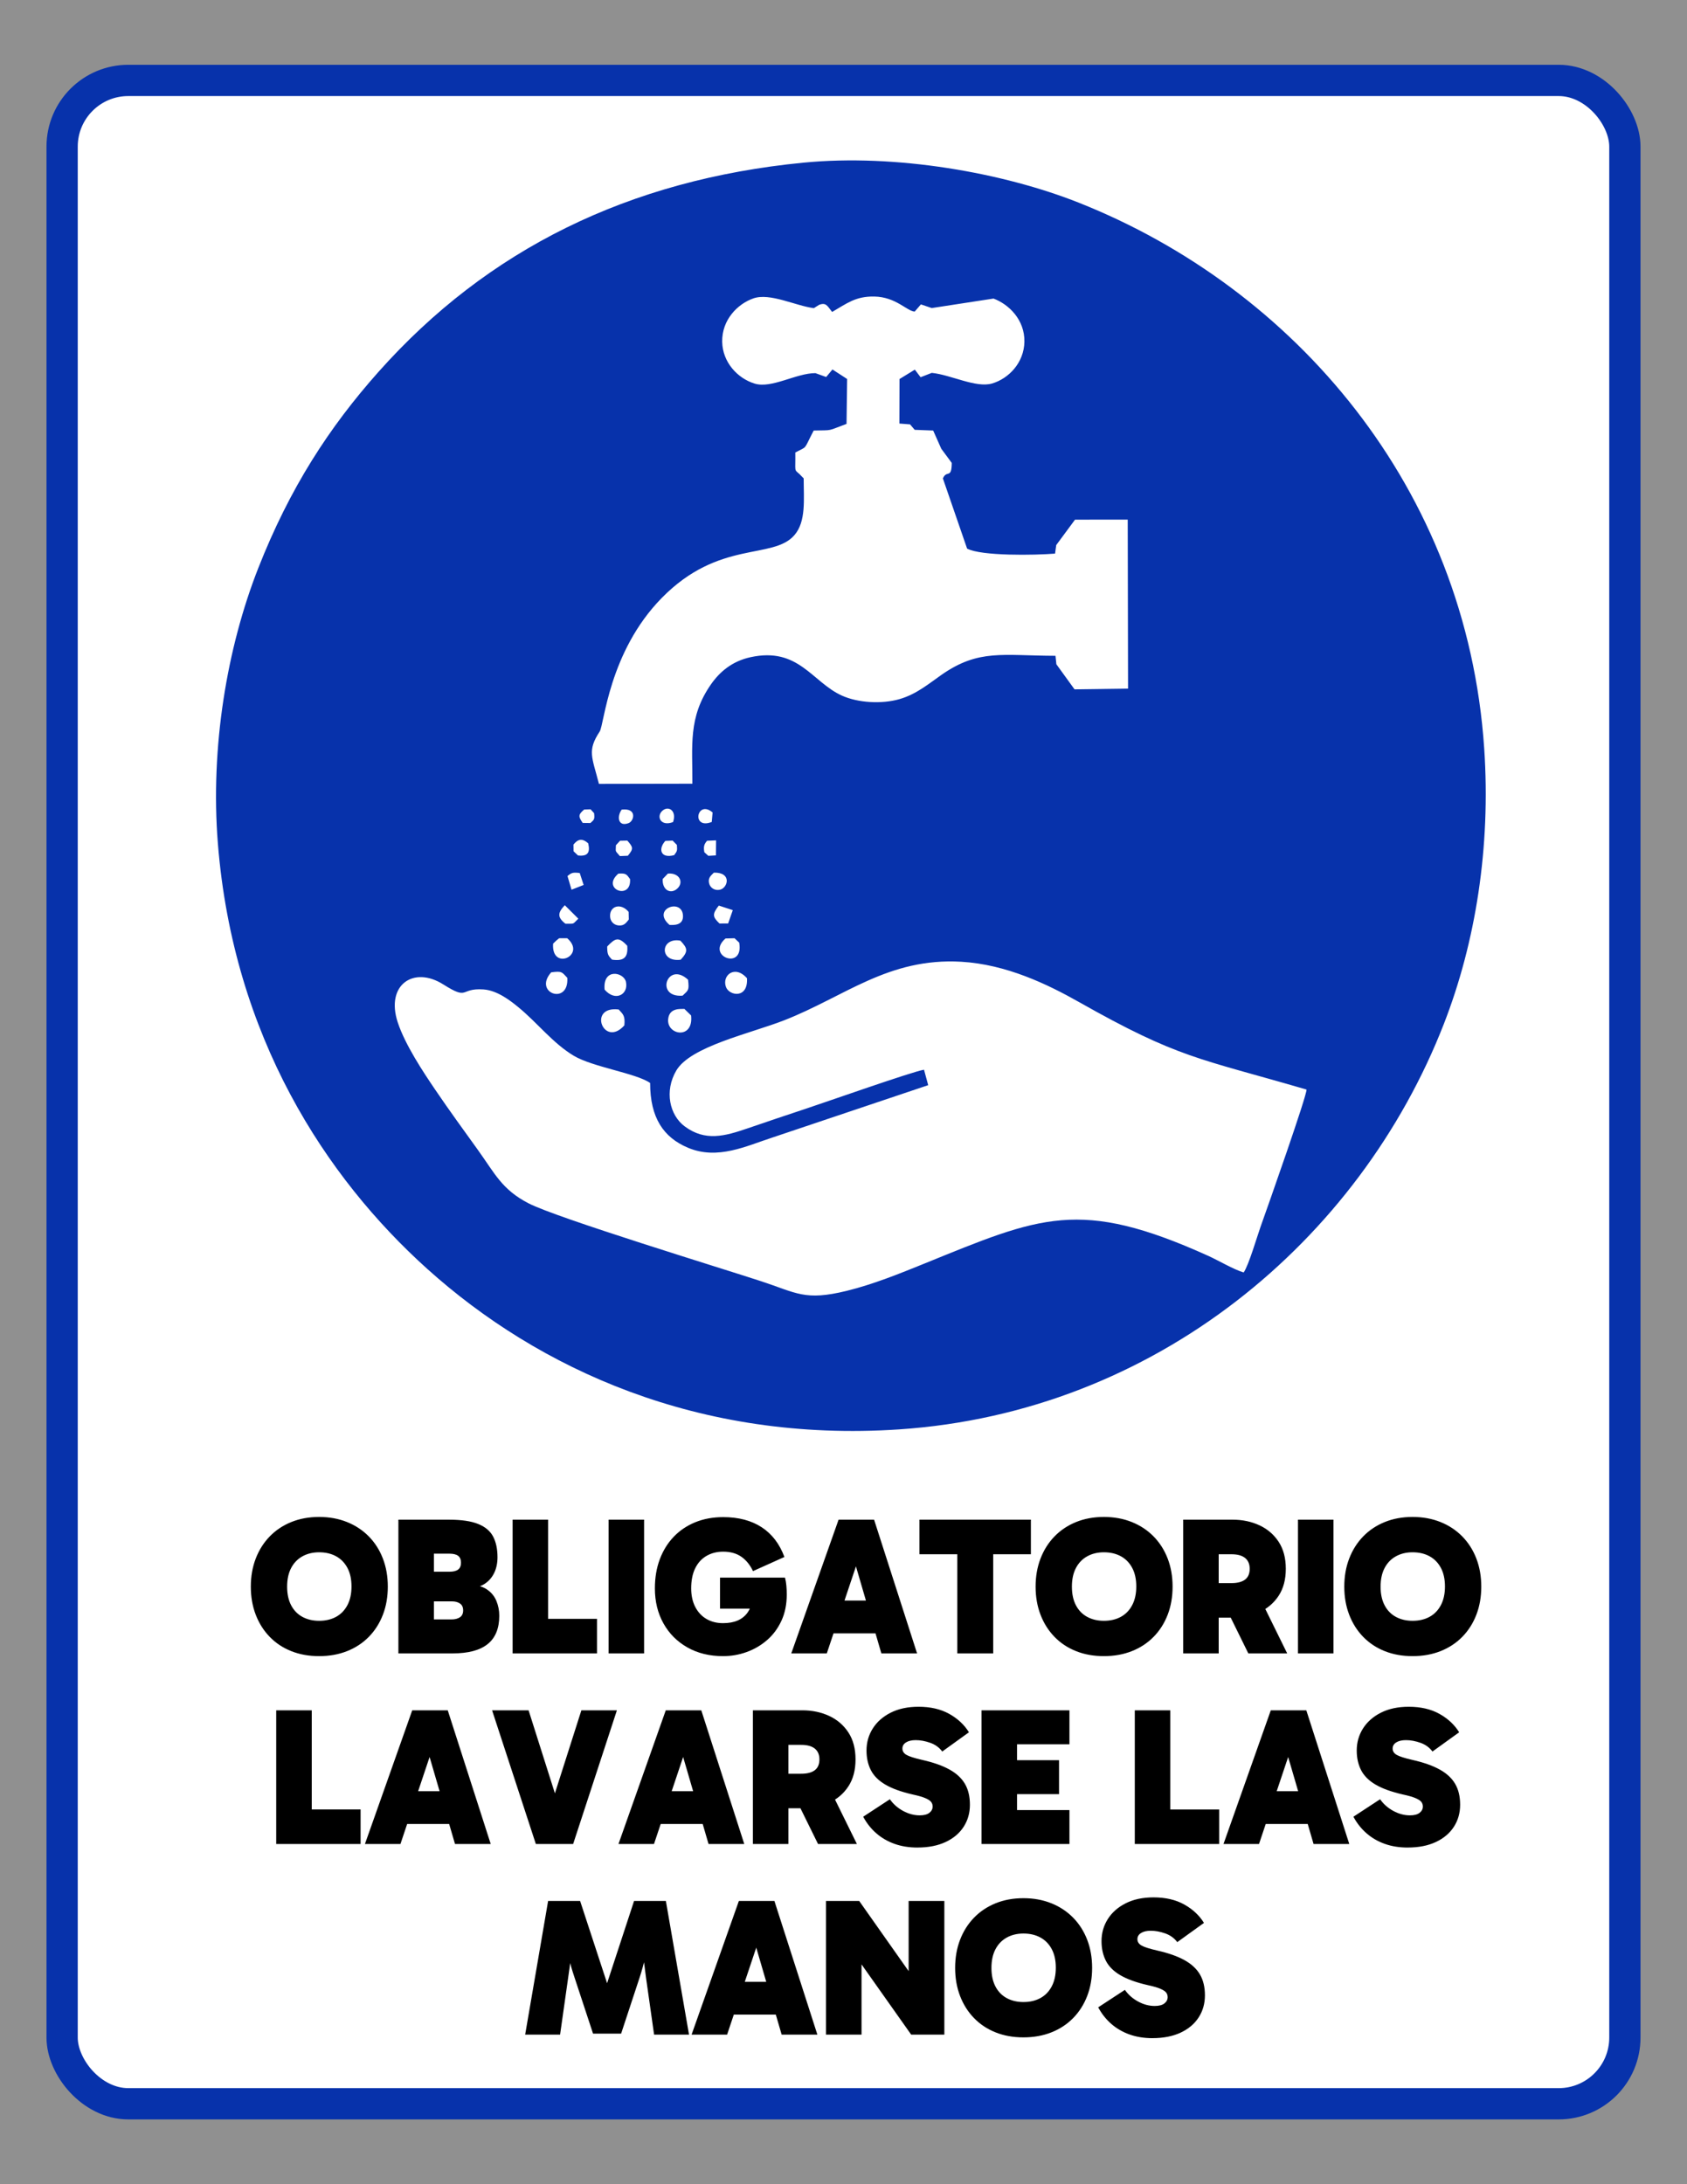 <?xml version="1.0" encoding="UTF-8"?>
<!DOCTYPE svg PUBLIC "-//W3C//DTD SVG 1.1//EN" "http://www.w3.org/Graphics/SVG/1.1/DTD/svg11.dtd">
<!-- Creator: CorelDRAW -->
<svg xmlns="http://www.w3.org/2000/svg" xml:space="preserve" width="215.9mm" height="279.4mm" style="shape-rendering:geometricPrecision; text-rendering:geometricPrecision; image-rendering:optimizeQuality; fill-rule:evenodd; clip-rule:evenodd"
viewBox="0 0 215.9 279.4"
 xmlns:xlink="http://www.w3.org/1999/xlink">
 <rect x="0" y="0" width="215.9" height="279.4" fill="#808080" stroke="none"/>
 <defs>
  <style type="text/css">
   <![CDATA[
    .str0 {stroke:#0732AB;stroke-width:4}
    .fil3 {fill:#0732AB}
    .fil1 {fill:white}
    .fil2 {fill:black;fill-rule:nonzero}
    .fil0 {fill:#E6E6E6;fill-opacity:0.161}
   ]]>
  </style>
 </defs>
 <g id="Capa_x0020_1">
  <g id="_378351952">
   <polygon id="_378355480" class="fil0" points="215.9,0 -0,0 -0,279.4 215.9,279.4 "/>
   <rect id="_378355240" class="fil1 str0" x="7.95" y="10.288" width="200" height="258.824" rx="8.468" ry="8.468"/>
   <path id="_378354856" class="fil2" d="M32.1 202.962c0,-1.306 0.209,-2.503 0.628,-3.591 0.419,-1.088 1.013,-2.03 1.783,-2.825 0.77,-0.795 1.691,-1.411 2.763,-1.846 1.072,-0.435 2.26,-0.653 3.566,-0.653 1.306,0 2.499,0.218 3.579,0.653 1.08,0.435 2.009,1.051 2.788,1.846 0.779,0.795 1.377,1.737 1.796,2.825 0.419,1.088 0.628,2.285 0.628,3.591 0,1.306 -0.209,2.503 -0.628,3.591 -0.419,1.088 -1.017,2.03 -1.796,2.825 -0.778,0.795 -1.708,1.406 -2.788,1.833 -1.08,0.427 -2.273,0.64 -3.579,0.64 -1.306,0 -2.495,-0.213 -3.566,-0.64 -1.072,-0.427 -1.992,-1.038 -2.763,-1.833 -0.77,-0.795 -1.365,-1.737 -1.783,-2.825 -0.419,-1.088 -0.628,-2.285 -0.628,-3.591zm4.646 0c0,0.938 0.172,1.733 0.515,2.386 0.343,0.653 0.825,1.147 1.444,1.482 0.62,0.335 1.331,0.502 2.135,0.502 0.82,0 1.54,-0.167 2.16,-0.502 0.62,-0.335 1.105,-0.833 1.457,-1.494 0.352,-0.661 0.527,-1.461 0.527,-2.398 0,-0.938 -0.176,-1.733 -0.527,-2.386 -0.352,-0.653 -0.837,-1.147 -1.457,-1.482 -0.62,-0.335 -1.339,-0.502 -2.16,-0.502 -0.804,0 -1.515,0.172 -2.135,0.515 -0.62,0.343 -1.101,0.841 -1.444,1.494 -0.343,0.653 -0.515,1.448 -0.515,2.386zm14.24 8.539l0 -17.103 6.48 0c1.591,0 2.838,0.184 3.742,0.552 0.904,0.368 1.54,0.908 1.909,1.62 0.368,0.712 0.552,1.586 0.552,2.624 0,0.787 -0.151,1.478 -0.452,2.072 -0.301,0.594 -0.728,1.059 -1.281,1.394 -0.552,0.335 -1.206,0.502 -1.959,0.502l0 -0.427c0.971,0 1.741,0.188 2.311,0.565 0.569,0.377 0.98,0.867 1.231,1.469 0.251,0.603 0.377,1.239 0.377,1.909 0,1.624 -0.494,2.834 -1.482,3.629 -0.988,0.795 -2.478,1.193 -4.471,1.193l-6.957 0zm4.546 -14.994l0 12.708 -1.532 -2.059 3.792 0c0.435,0 0.791,-0.092 1.067,-0.276 0.276,-0.184 0.414,-0.477 0.414,-0.879 0,-0.402 -0.134,-0.695 -0.402,-0.879 -0.268,-0.184 -0.611,-0.276 -1.03,-0.276l-3.843 0 0 -3.792 3.516 0c0.502,0 0.875,-0.092 1.118,-0.276 0.243,-0.184 0.364,-0.477 0.364,-0.879 0,-0.402 -0.121,-0.695 -0.364,-0.879 -0.243,-0.184 -0.615,-0.276 -1.118,-0.276l-3.441 0 1.457 -2.235zm20.871 14.994l-10.8 0 0 -17.103 4.546 0 0 14.818 -1.407 -2.135 7.66 0 0 4.42zm6.028 0l-4.546 0 0 -17.103 4.546 0 0 17.103zm10.121 0.352c-1.741,0 -3.269,-0.372 -4.583,-1.118 -1.314,-0.745 -2.336,-1.771 -3.064,-3.077 -0.728,-1.306 -1.093,-2.796 -1.093,-4.471 0,-1.373 0.209,-2.616 0.628,-3.73 0.419,-1.113 1.013,-2.072 1.783,-2.876 0.77,-0.804 1.691,-1.423 2.763,-1.859 1.072,-0.435 2.26,-0.653 3.566,-0.653 1.959,0 3.6,0.431 4.923,1.293 1.323,0.862 2.294,2.131 2.913,3.805l-4.018 1.808c-0.385,-0.804 -0.887,-1.419 -1.507,-1.846 -0.62,-0.427 -1.39,-0.64 -2.311,-0.64 -0.804,0 -1.515,0.18 -2.135,0.54 -0.62,0.36 -1.101,0.887 -1.444,1.582 -0.343,0.695 -0.515,1.553 -0.515,2.574 0,0.904 0.172,1.691 0.515,2.361 0.343,0.67 0.82,1.185 1.431,1.545 0.611,0.36 1.319,0.54 2.122,0.54 0.737,0 1.365,-0.113 1.884,-0.339 0.519,-0.226 0.938,-0.561 1.256,-1.005 0.318,-0.444 0.527,-1 0.628,-1.67l1.582 1.155 -5.726 0 0 -3.968 8.313 0c0.084,0.318 0.142,0.661 0.176,1.03 0.034,0.368 0.05,0.745 0.05,1.13 0,1.256 -0.226,2.373 -0.678,3.353 -0.452,0.98 -1.063,1.804 -1.833,2.474 -0.77,0.67 -1.641,1.18 -2.612,1.532 -0.971,0.352 -1.976,0.527 -3.014,0.527zm12.859 -7.108l7.158 0 0 4.194 -7.158 0 0 -4.194zm-4.144 6.756l6.053 -17.103 4.546 0 5.5 17.103 -4.571 0 -4.094 -14.014 1.808 0 -4.697 14.014 -4.546 0zm21.247 0l0 -15.496 4.596 0 0 15.496 -4.596 0zm-4.847 -12.683l0 -4.42 14.265 0 0 4.42 -14.265 0zm14.868 4.144c0,-1.306 0.209,-2.503 0.628,-3.591 0.419,-1.088 1.013,-2.03 1.783,-2.825 0.77,-0.795 1.691,-1.411 2.763,-1.846 1.072,-0.435 2.26,-0.653 3.566,-0.653 1.306,0 2.499,0.218 3.579,0.653 1.08,0.435 2.009,1.051 2.788,1.846 0.779,0.795 1.377,1.737 1.796,2.825 0.419,1.088 0.628,2.285 0.628,3.591 0,1.306 -0.209,2.503 -0.628,3.591 -0.419,1.088 -1.017,2.03 -1.796,2.825 -0.778,0.795 -1.708,1.406 -2.788,1.833 -1.08,0.427 -2.273,0.64 -3.579,0.64 -1.306,0 -2.495,-0.213 -3.566,-0.64 -1.072,-0.427 -1.992,-1.038 -2.763,-1.833 -0.77,-0.795 -1.365,-1.737 -1.783,-2.825 -0.419,-1.088 -0.628,-2.285 -0.628,-3.591zm4.646 0c0,0.938 0.172,1.733 0.515,2.386 0.343,0.653 0.825,1.147 1.444,1.482 0.62,0.335 1.331,0.502 2.135,0.502 0.82,0 1.54,-0.167 2.16,-0.502 0.62,-0.335 1.105,-0.833 1.457,-1.494 0.352,-0.661 0.527,-1.461 0.527,-2.398 0,-0.938 -0.176,-1.733 -0.527,-2.386 -0.352,-0.653 -0.837,-1.147 -1.457,-1.482 -0.62,-0.335 -1.339,-0.502 -2.16,-0.502 -0.804,0 -1.515,0.172 -2.135,0.515 -0.62,0.343 -1.101,0.841 -1.444,1.494 -0.343,0.653 -0.515,1.448 -0.515,2.386zm14.24 8.539l0 -17.103 6.329 0c1.256,0 2.398,0.239 3.428,0.716 1.03,0.477 1.85,1.18 2.461,2.11 0.611,0.929 0.917,2.08 0.917,3.453 0,1.373 -0.306,2.524 -0.917,3.453 -0.611,0.929 -1.431,1.628 -2.461,2.097 -1.03,0.469 -2.172,0.703 -3.428,0.703l-2.863 0 0 -4.42 2.712 0c0.77,0 1.352,-0.151 1.746,-0.452 0.394,-0.301 0.59,-0.762 0.59,-1.381 0,-0.603 -0.197,-1.063 -0.59,-1.381 -0.393,-0.318 -0.975,-0.477 -1.746,-0.477l-2.737 0 1.105 -0.98 0 13.663 -4.546 0zm8.338 0l-3.365 -6.831 4.973 0 3.365 6.831 -4.973 0zm10.9 0l-4.546 0 0 -17.103 4.546 0 0 17.103zm1.381 -8.539c0,-1.306 0.209,-2.503 0.628,-3.591 0.419,-1.088 1.013,-2.03 1.783,-2.825 0.77,-0.795 1.691,-1.411 2.763,-1.846 1.072,-0.435 2.26,-0.653 3.566,-0.653 1.306,0 2.499,0.218 3.579,0.653 1.08,0.435 2.009,1.051 2.788,1.846 0.779,0.795 1.377,1.737 1.796,2.825 0.419,1.088 0.628,2.285 0.628,3.591 0,1.306 -0.209,2.503 -0.628,3.591 -0.419,1.088 -1.017,2.03 -1.796,2.825 -0.778,0.795 -1.708,1.406 -2.788,1.833 -1.08,0.427 -2.273,0.64 -3.579,0.64 -1.306,0 -2.495,-0.213 -3.566,-0.64 -1.072,-0.427 -1.992,-1.038 -2.763,-1.833 -0.77,-0.795 -1.365,-1.737 -1.783,-2.825 -0.419,-1.088 -0.628,-2.285 -0.628,-3.591zm4.646 0c0,0.938 0.172,1.733 0.515,2.386 0.343,0.653 0.825,1.147 1.444,1.482 0.62,0.335 1.331,0.502 2.135,0.502 0.82,0 1.54,-0.167 2.16,-0.502 0.62,-0.335 1.105,-0.833 1.457,-1.494 0.352,-0.661 0.527,-1.461 0.527,-2.398 0,-0.938 -0.176,-1.733 -0.527,-2.386 -0.352,-0.653 -0.837,-1.147 -1.457,-1.482 -0.62,-0.335 -1.339,-0.502 -2.16,-0.502 -0.804,0 -1.515,0.172 -2.135,0.515 -0.62,0.343 -1.101,0.841 -1.444,1.494 -0.343,0.653 -0.515,1.448 -0.515,2.386zm-130.536 32.923l-10.8 0 0 -17.103 4.546 0 0 14.818 -1.407 -2.135 7.66 0 0 4.42zm4.697 -6.756l7.158 0 0 4.194 -7.158 0 0 -4.194zm-4.144 6.756l6.053 -17.103 4.546 0 5.5 17.103 -4.571 0 -4.094 -14.014 1.808 0 -4.697 14.014 -4.546 0zm21.875 0l-5.601 -17.103 4.671 0 4.445 14.014 -2.16 0 4.471 -14.014 4.546 0 -5.601 17.103 -4.772 0zm14.717 -6.756l7.158 0 0 4.194 -7.158 0 0 -4.194zm-4.144 6.756l6.053 -17.103 4.546 0 5.5 17.103 -4.571 0 -4.094 -14.014 1.808 0 -4.697 14.014 -4.546 0zm17.204 0l0 -17.103 6.329 0c1.256,0 2.398,0.239 3.428,0.716 1.03,0.477 1.85,1.18 2.461,2.11 0.611,0.929 0.917,2.08 0.917,3.453 0,1.373 -0.306,2.524 -0.917,3.453 -0.611,0.929 -1.431,1.628 -2.461,2.097 -1.03,0.469 -2.172,0.703 -3.428,0.703l-2.863 0 0 -4.42 2.712 0c0.77,0 1.352,-0.151 1.746,-0.452 0.394,-0.301 0.59,-0.762 0.59,-1.381 0,-0.603 -0.197,-1.063 -0.59,-1.381 -0.393,-0.318 -0.975,-0.477 -1.746,-0.477l-2.737 0 1.105 -0.98 0 13.663 -4.546 0zm8.338 0l-3.365 -6.831 4.973 0 3.365 6.831 -4.973 0zm12.733 0.452c-1.072,0 -2.047,-0.155 -2.926,-0.465 -0.879,-0.31 -1.658,-0.758 -2.336,-1.344 -0.678,-0.586 -1.243,-1.298 -1.695,-2.135l3.416 -2.235c0.435,0.62 1,1.118 1.695,1.494 0.695,0.377 1.402,0.565 2.122,0.565 0.553,0 0.967,-0.109 1.243,-0.327 0.276,-0.218 0.414,-0.486 0.414,-0.804 0,-0.218 -0.063,-0.41 -0.188,-0.578 -0.126,-0.168 -0.373,-0.331 -0.741,-0.49 -0.368,-0.159 -0.904,-0.314 -1.607,-0.465 -1.473,-0.335 -2.646,-0.758 -3.516,-1.268 -0.871,-0.511 -1.49,-1.13 -1.859,-1.859 -0.368,-0.728 -0.553,-1.561 -0.553,-2.499 0,-1.038 0.268,-1.98 0.804,-2.825 0.536,-0.846 1.302,-1.52 2.298,-2.022 0.996,-0.502 2.181,-0.753 3.554,-0.753 1.54,0 2.855,0.306 3.943,0.917 1.088,0.611 1.925,1.394 2.511,2.348l-3.416 2.461c-0.385,-0.519 -0.9,-0.892 -1.545,-1.118 -0.645,-0.226 -1.26,-0.339 -1.846,-0.339 -0.519,0 -0.933,0.096 -1.243,0.289 -0.31,0.193 -0.465,0.456 -0.465,0.791 0,0.335 0.172,0.603 0.515,0.804 0.343,0.201 1.026,0.419 2.047,0.653 1.407,0.318 2.558,0.724 3.453,1.218 0.896,0.494 1.557,1.105 1.984,1.833 0.427,0.728 0.64,1.62 0.64,2.675 0,1.055 -0.268,1.997 -0.804,2.825 -0.536,0.829 -1.306,1.478 -2.311,1.946 -1.005,0.469 -2.202,0.703 -3.591,0.703zm10.975 -6.831l0 -4.345 7.133 0 0 4.345 -7.133 0zm-0.075 -6.379l1.833 -2.009 0 12.758 -1.959 -2.336 8.665 0 0 4.345 -11.252 0 0 -17.103 11.252 0 0 4.345 -8.539 0zm27.702 12.758l-10.8 0 0 -17.103 4.546 0 0 14.818 -1.407 -2.135 7.66 0 0 4.42zm4.697 -6.756l7.158 0 0 4.194 -7.158 0 0 -4.194zm-4.144 6.756l6.053 -17.103 4.546 0 5.5 17.103 -4.571 0 -4.094 -14.014 1.808 0 -4.697 14.014 -4.546 0zm23.583 0.452c-1.072,0 -2.047,-0.155 -2.926,-0.465 -0.879,-0.31 -1.658,-0.758 -2.336,-1.344 -0.678,-0.586 -1.243,-1.298 -1.695,-2.135l3.416 -2.235c0.435,0.62 1,1.118 1.695,1.494 0.695,0.377 1.402,0.565 2.122,0.565 0.553,0 0.967,-0.109 1.243,-0.327 0.276,-0.218 0.414,-0.486 0.414,-0.804 0,-0.218 -0.063,-0.41 -0.188,-0.578 -0.126,-0.168 -0.373,-0.331 -0.741,-0.49 -0.368,-0.159 -0.904,-0.314 -1.607,-0.465 -1.473,-0.335 -2.646,-0.758 -3.516,-1.268 -0.871,-0.511 -1.49,-1.13 -1.859,-1.859 -0.368,-0.728 -0.553,-1.561 -0.553,-2.499 0,-1.038 0.268,-1.98 0.804,-2.825 0.536,-0.846 1.302,-1.52 2.298,-2.022 0.996,-0.502 2.181,-0.753 3.554,-0.753 1.54,0 2.855,0.306 3.943,0.917 1.088,0.611 1.925,1.394 2.511,2.348l-3.416 2.461c-0.385,-0.519 -0.9,-0.892 -1.545,-1.118 -0.645,-0.226 -1.26,-0.339 -1.846,-0.339 -0.519,0 -0.933,0.096 -1.243,0.289 -0.31,0.193 -0.465,0.456 -0.465,0.791 0,0.335 0.172,0.603 0.515,0.804 0.343,0.201 1.026,0.419 2.047,0.653 1.407,0.318 2.558,0.724 3.453,1.218 0.896,0.494 1.557,1.105 1.984,1.833 0.427,0.728 0.64,1.62 0.64,2.675 0,1.055 -0.268,1.997 -0.804,2.825 -0.536,0.829 -1.306,1.478 -2.311,1.946 -1.005,0.469 -2.202,0.703 -3.591,0.703zm-112.955 23.931l2.938 -17.103 4.094 0 3.642 11.101 -0.377 0 3.642 -11.101 4.069 0 2.963 17.103 -4.47 0 -1.03 -7.258c-0.117,-0.904 -0.234,-1.812 -0.352,-2.725 -0.117,-0.912 -0.234,-1.829 -0.352,-2.75l1.306 0c-0.234,0.887 -0.456,1.783 -0.666,2.687 -0.209,0.904 -0.456,1.8 -0.741,2.687l-2.386 7.233 -3.591 0 -2.386 -7.233c-0.301,-0.887 -0.557,-1.783 -0.766,-2.687 -0.209,-0.904 -0.431,-1.8 -0.665,-2.687l1.331 0c-0.117,0.921 -0.23,1.838 -0.339,2.75 -0.109,0.913 -0.23,1.821 -0.364,2.725l-1.03 7.258 -4.471 0zm25.442 -6.756l7.158 0 0 4.194 -7.158 0 0 -4.194zm-4.144 6.756l6.053 -17.103 4.546 0 5.5 17.103 -4.571 0 -4.094 -14.014 1.808 0 -4.697 14.014 -4.546 0zm28.104 0l-8.062 -11.402 1.708 -0.452 0 11.854 -4.546 0 0 -17.103 4.245 0 8.037 11.402 -1.708 0.452 0 -11.854 4.571 0 0 17.103 -4.244 0zm5.626 -8.539c0,-1.306 0.209,-2.503 0.628,-3.591 0.419,-1.088 1.013,-2.03 1.783,-2.825 0.77,-0.795 1.691,-1.411 2.763,-1.846 1.072,-0.435 2.26,-0.653 3.566,-0.653 1.306,0 2.499,0.218 3.579,0.653 1.08,0.435 2.009,1.051 2.788,1.846 0.779,0.795 1.377,1.737 1.796,2.825 0.419,1.088 0.628,2.285 0.628,3.591 0,1.306 -0.209,2.503 -0.628,3.591 -0.419,1.088 -1.017,2.03 -1.796,2.825 -0.778,0.795 -1.708,1.406 -2.788,1.833 -1.08,0.427 -2.273,0.64 -3.579,0.64 -1.306,0 -2.495,-0.213 -3.566,-0.64 -1.072,-0.427 -1.992,-1.038 -2.763,-1.833 -0.77,-0.795 -1.365,-1.737 -1.783,-2.825 -0.419,-1.088 -0.628,-2.285 -0.628,-3.591zm4.646 0c0,0.938 0.172,1.733 0.515,2.386 0.343,0.653 0.825,1.147 1.444,1.482 0.62,0.335 1.331,0.502 2.135,0.502 0.82,0 1.54,-0.167 2.16,-0.502 0.62,-0.335 1.105,-0.833 1.457,-1.494 0.352,-0.661 0.527,-1.461 0.527,-2.398 0,-0.938 -0.176,-1.733 -0.527,-2.386 -0.352,-0.653 -0.837,-1.147 -1.457,-1.482 -0.62,-0.335 -1.339,-0.502 -2.16,-0.502 -0.804,0 -1.515,0.172 -2.135,0.515 -0.62,0.343 -1.101,0.841 -1.444,1.494 -0.343,0.653 -0.515,1.448 -0.515,2.386zm20.619 8.991c-1.072,0 -2.047,-0.155 -2.926,-0.465 -0.879,-0.31 -1.658,-0.758 -2.336,-1.344 -0.678,-0.586 -1.243,-1.298 -1.695,-2.135l3.416 -2.235c0.435,0.62 1,1.118 1.695,1.494 0.695,0.377 1.402,0.565 2.122,0.565 0.553,0 0.967,-0.109 1.243,-0.327 0.276,-0.218 0.414,-0.486 0.414,-0.804 0,-0.218 -0.063,-0.41 -0.188,-0.578 -0.126,-0.168 -0.373,-0.331 -0.741,-0.49 -0.368,-0.159 -0.904,-0.314 -1.607,-0.465 -1.473,-0.335 -2.646,-0.758 -3.516,-1.268 -0.871,-0.511 -1.49,-1.13 -1.859,-1.859 -0.368,-0.728 -0.553,-1.561 -0.553,-2.499 0,-1.038 0.268,-1.98 0.804,-2.825 0.536,-0.846 1.302,-1.52 2.298,-2.022 0.996,-0.502 2.181,-0.753 3.554,-0.753 1.54,0 2.855,0.306 3.943,0.917 1.088,0.611 1.925,1.394 2.511,2.348l-3.416 2.461c-0.385,-0.519 -0.9,-0.892 -1.545,-1.118 -0.645,-0.226 -1.26,-0.339 -1.846,-0.339 -0.519,0 -0.933,0.096 -1.243,0.289 -0.31,0.193 -0.465,0.456 -0.465,0.791 0,0.335 0.172,0.603 0.515,0.804 0.343,0.201 1.026,0.419 2.047,0.653 1.407,0.318 2.558,0.724 3.453,1.218 0.896,0.494 1.557,1.105 1.984,1.833 0.427,0.728 0.64,1.62 0.64,2.675 0,1.055 -0.268,1.997 -0.804,2.825 -0.536,0.829 -1.306,1.478 -2.311,1.946 -1.005,0.469 -2.202,0.703 -3.591,0.703z"/>
   <path id="_378354712" class="fil1" d="M83.204 138.538c-1.77,-1.246 -7.358,-2.034 -9.778,-3.485 -2.683,-1.608 -4.673,-4.238 -7.098,-6.218 -0.979,-0.8 -2.672,-2.145 -4.464,-2.264 -3.092,-0.206 -1.796,1.465 -5.141,-0.646 -3.791,-2.393 -7.383,0.067 -5.827,4.834 0.942,2.885 3.302,6.423 4.751,8.561 1.84,2.715 3.744,5.318 5.521,7.791 2.175,3.027 3.076,5.067 6.476,6.821 3.644,1.88 24.683,8.299 29.763,9.966 4.561,1.496 5.588,2.543 10.947,1.232 3.385,-0.828 6.828,-2.224 9.857,-3.453 14.937,-6.059 19.92,-8.48 36.444,-1.015 1.242,0.561 3.281,1.76 4.508,2.115 0.641,-0.896 1.747,-4.685 2.155,-5.824 0.956,-2.669 5.953,-16.835 5.891,-17.574 -13.903,-4.052 -16.338,-3.973 -29.127,-11.199 -4.045,-2.286 -9.307,-4.814 -15.053,-5.149 -9.346,-0.544 -14.925,4.464 -22.657,7.484 -4.359,1.702 -11.998,3.334 -13.819,6.431 -1.556,2.646 -0.849,5.713 1.073,7.141 2.634,1.956 5.126,1.258 8.082,0.246 2.554,-0.874 4.976,-1.696 7.433,-2.505 2.429,-0.8 13.684,-4.771 15.115,-4.987l0.535 1.976 -19.918 6.692c-3.38,1.097 -7.023,2.905 -10.808,1.321 -3.152,-1.319 -4.862,-3.846 -4.86,-8.289z"/>
   <path id="_378354928" class="fil1" d="M104.354 47.73l1.38 0.497 0.805 -0.965 1.877 1.219 -0.075 5.744c-2.595,0.947 -1.611,0.789 -4.204,0.849 -1.37,2.616 -0.716,1.935 -2.352,2.809 0.035,2.532 -0.188,2.124 0.524,2.752l0.548 0.56c-0,2.673 0.328,5.506 -1.181,7.253 -2.769,3.207 -9.637,0.555 -16.983,8.041 -6.796,6.925 -7.353,16.191 -7.944,17.09 -1.623,2.463 -0.973,3.245 -0.095,6.695l11.959 -0.022c0.026,-4.822 -0.572,-8.481 2.374,-12.703 1.106,-1.586 2.682,-2.959 5.053,-3.478 6.173,-1.353 7.876,3.175 11.705,4.908 2.053,0.929 5.09,1.109 7.375,0.452 2.193,-0.63 3.81,-2.022 5.401,-3.127 4.751,-3.299 7.791,-2.435 14.562,-2.414l0.112 1.079 2.324 3.211 6.85 -0.094 -0.042 -21.62 -6.745 0.007 -2.404 3.253 -0.149 1.087c-2.564,0.211 -9.447,0.328 -11.257,-0.641l-3.098 -8.976c0.492,-1.143 1.117,0.125 1.136,-1.983l-1.342 -1.814 -1.036 -2.328 -2.367 -0.093 -0.594 -0.697 -1.364 -0.106 0.018 -5.694 1.96 -1.202 0.736 0.972 1.428 -0.557c2.45,0.243 5.657,1.964 7.724,1.357 2.111,-0.619 4.085,-2.64 4.133,-5.34 0.05,-2.798 -1.974,-4.783 -3.953,-5.523l-7.904 1.214 -1.39 -0.469 -0.794 0.922c-0.987,-0.052 -2.402,-1.874 -5.163,-1.927 -2.39,-0.046 -3.506,0.875 -5.405,1.973 -0.612,-0.759 -0.748,-1.254 -1.673,-0.908l-0.667 0.422c-2.373,-0.309 -5.614,-1.988 -7.733,-1.251 -2.033,0.707 -4.043,2.749 -3.995,5.55 0.045,2.611 1.961,4.689 4.166,5.355 2.173,0.656 5.301,-1.341 7.761,-1.343z"/>
   <path id="_378354832" class="fil1" d="M88.445 129.895l-0.852 -0.833c-0.525,0.013 -1.925,-0.155 -2.081,1.285 -0.227,2.084 3.282,2.683 2.933,-0.453z"/>
   <path id="_378354664" class="fil1" d="M79.904 131.167c0.11,-1.218 -0.136,-1.395 -0.724,-2.033 -4.04,-0.493 -1.917,4.985 0.724,2.033z"/>
   <path id="_378353896" class="fil1" d="M77.377 126.592c1.365,1.589 3.081,0.622 2.732,-0.992 -0.27,-1.248 -2.991,-1.812 -2.732,0.992z"/>
   <path id="_378354016" class="fil1" d="M95.597 125.134c-1.563,-1.77 -3.239,-0.347 -2.685,1.13 0.43,1.145 2.852,1.513 2.685,-1.13z"/>
   <path id="_378354424" class="fil1" d="M87.355 127.364c0.735,-0.704 0.864,-0.659 0.702,-2.037 -2.653,-2.45 -4.288,2.324 -0.702,2.037z"/>
   <path id="_378354448" class="fil1" d="M72.603 125.083c-0.707,-0.745 -0.66,-0.888 -2.061,-0.704 -2.357,2.659 2.294,4.278 2.061,0.704z"/>
   <path id="_378354400" class="fil1" d="M70.785 120.711c-0.251,3.556 4.345,1.511 1.801,-0.697l-1.032 0.006c-0.315,0.239 -0.441,0.368 -0.77,0.69z"/>
   <path id="_378353944" class="fil1" d="M94.603 120.579l-0.597 -0.561 -1.157 0.031c-2.594,2.253 2.397,4.179 1.754,0.53z"/>
   <path id="_378354376" class="fil1" d="M77.71 121.075c-0.005,1.023 0.131,1.166 0.616,1.681 1.517,0.23 2.079,-0.289 1.949,-1.772 -1.111,-1.199 -1.54,-0.986 -2.565,0.091z"/>
   <path id="_378353704" class="fil1" d="M87.116 122.767c1.001,-1.088 0.878,-1.461 -0.038,-2.438 -2.59,-0.47 -2.746,2.812 0.038,2.438z"/>
   <path id="_378353680" class="fil1" d="M85.688 118.315c0.467,0.021 1.829,0.116 1.716,-1.257 -0.183,-2.209 -4.079,-0.752 -1.716,1.257z"/>
   <path id="_378353800" class="fil1" d="M80.474 117.624l-0.02 -0.973c-0.957,-1.173 -2.431,-0.796 -2.377,0.567 0.026,0.674 0.503,1.112 1.078,1.164 0.744,0.068 0.981,-0.35 1.319,-0.757z"/>
   <path id="_378353632" class="fil1" d="M91.362 111.627c-0.329,0.35 -0.772,0.627 -0.62,1.333 0.127,0.591 0.717,1.031 1.446,0.838 0.965,-0.255 1.496,-2.221 -0.826,-2.171z"/>
   <path id="_378353656" class="fil1" d="M84.81 112.442c-0.076,1.448 1.048,1.994 1.881,1.214 0.848,-0.793 0.274,-2.037 -1.216,-1.907l-0.665 0.692z"/>
   <path id="_378353776" class="fil1" d="M92.08 118.133l1.109 -0.005 0.596 -1.706 -1.793 -0.582c-0.851,1.103 -0.818,1.431 0.089,2.292z"/>
   <path id="_378352888" class="fil1" d="M80.632 112.449c-0.442,-0.583 -0.464,-0.773 -1.497,-0.695 -2.283,1.982 1.697,3.479 1.497,0.695z"/>
   <path id="_378352576" class="fil1" d="M72.367 118.165c1.232,-0.028 0.833,0.14 1.649,-0.645l-1.733 -1.725c-0.875,0.927 -1.016,1.522 0.084,2.37z"/>
   <path id="_378352312" class="fil1" d="M78.823 108.125c-0.015,0.948 -0.145,0.604 0.511,1.386l1.017 -0.044c0.753,-0.9 0.682,-1.091 -0.067,-1.938l-0.929 0.018 -0.532 0.579z"/>
   <path id="_378352672" class="fil1" d="M73.389 108.043l0.013 0.85 0.569 0.538c1.203,0.132 1.595,-0.322 1.308,-1.551 -0.815,-0.725 -1.344,-0.512 -1.891,0.163z"/>
   <path id="_378353008" class="fil1" d="M86.284 109.386c0.399,-0.541 0.398,-0.55 0.345,-1.304l-0.544 -0.555 -0.932 0.039c-0.935,1.009 -0.64,2.3 1.131,1.82z"/>
   <path id="_378352504" class="fil1" d="M72.626 112.066l0.519 1.745 1.547 -0.606 -0.498 -1.528c-0.896,-0.107 -1.05,-0.04 -1.568,0.389z"/>
   <path id="_378351712" class="fil1" d="M86.137 105.157c0.51,-1.453 -0.611,-2.18 -1.406,-1.408 -0.743,0.722 -0.171,2.004 1.406,1.408z"/>
   <path id="_378351592" class="fil1" d="M79.559 103.566c-0.673,0.971 -0.404,2.245 0.914,1.715 0.686,-0.276 1.088,-1.955 -0.914,-1.715z"/>
   <path id="_378352264" class="fil1" d="M91.091 105.145l0.107 -1.214c-2.007,-1.709 -2.774,2.244 -0.107,1.214z"/>
   <path id="_378351976" class="fil1" d="M74.576 105.268l0.984 0.012c0.459,-0.424 0.568,-0.414 0.472,-1.262l-0.451 -0.492 -0.815 0.028c-0.781,0.658 -0.759,0.895 -0.19,1.715z"/>
   <path id="_378351616" class="fil1" d="M90.142 109.019l0.511 0.457 0.972 -0.056 0.02 -1.921 -1.151 0.049c-0.362,0.426 -0.487,0.706 -0.352,1.47z"/>
   <path id="_378351880" class="fil3" d="M88.445 129.895c0.349,3.136 -3.16,2.537 -2.933,0.453 0.157,-1.44 1.556,-1.272 2.081,-1.285l0.852 0.833zm-8.541 1.271c-2.64,2.951 -4.763,-2.526 -0.724,-2.033 0.588,0.638 0.834,0.816 0.724,2.033zm3.299 7.371c-0.002,4.443 1.708,6.97 4.86,8.289 3.784,1.584 7.428,-0.224 10.808,-1.321l19.918 -6.692 -0.535 -1.976c-1.43,0.216 -12.686,4.187 -15.115,4.987 -2.457,0.809 -4.879,1.631 -7.433,2.505 -2.956,1.012 -5.449,1.71 -8.082,-0.246 -1.922,-1.428 -2.629,-4.495 -1.073,-7.141 1.821,-3.096 9.46,-4.728 13.819,-6.431 7.732,-3.02 13.312,-8.027 22.657,-7.484 5.745,0.334 11.008,2.863 15.053,5.149 12.789,7.226 15.224,7.148 29.127,11.199 0.062,0.739 -4.935,14.905 -5.891,17.574 -0.408,1.139 -1.514,4.928 -2.155,5.824 -1.227,-0.355 -3.266,-1.553 -4.508,-2.115 -16.524,-7.465 -21.507,-5.044 -36.444,1.015 -3.029,1.229 -6.472,2.624 -9.857,3.453 -5.359,1.312 -6.386,0.264 -10.947,-1.232 -5.08,-1.666 -26.119,-8.086 -29.763,-9.966 -3.4,-1.754 -4.301,-3.794 -6.476,-6.821 -1.777,-2.473 -3.681,-5.076 -5.521,-7.791 -1.449,-2.138 -3.81,-5.676 -4.751,-8.561 -1.556,-4.767 2.036,-7.227 5.827,-4.834 3.345,2.111 2.049,0.44 5.141,0.646 1.792,0.12 3.485,1.465 4.464,2.264 2.425,1.98 4.415,4.61 7.098,6.218 2.42,1.451 8.008,2.239 9.778,3.485zm4.152 -11.174c-3.586,0.287 -1.952,-4.487 0.702,-2.037 0.162,1.378 0.034,1.333 -0.702,2.037zm-9.979 -0.772c-0.259,-2.805 2.463,-2.241 2.732,-0.992 0.348,1.614 -1.367,2.581 -2.732,0.992zm18.22 -1.458c0.167,2.643 -2.255,2.275 -2.685,1.13 -0.555,-1.478 1.121,-2.9 2.685,-1.13zm-22.994 -0.051c0.233,3.574 -4.418,1.955 -2.061,-0.704 1.401,-0.184 1.354,-0.041 2.061,0.704zm22 -4.503c0.643,3.649 -4.349,1.723 -1.754,-0.53l1.157 -0.031 0.597 0.561zm-7.487 2.187c-2.784,0.373 -2.628,-2.908 -0.038,-2.438 0.916,0.978 1.039,1.35 0.038,2.438zm-9.406 -1.692c1.026,-1.078 1.454,-1.29 2.565,-0.091 0.129,1.483 -0.432,2.002 -1.949,1.772 -0.484,-0.515 -0.621,-0.657 -0.616,-1.681zm-6.924 -0.364c0.329,-0.322 0.454,-0.451 0.77,-0.69l1.032 -0.006c2.544,2.207 -2.052,4.253 -1.801,0.697zm21.294 -2.578c-0.906,-0.861 -0.939,-1.189 -0.089,-2.292l1.793 0.582 -0.596 1.706 -1.109 0.005zm-6.392 0.182c-2.363,-2.009 1.533,-3.466 1.716,-1.257 0.114,1.373 -1.249,1.278 -1.716,1.257zm-5.214 -0.691c-0.338,0.407 -0.575,0.825 -1.319,0.757 -0.575,-0.052 -1.052,-0.489 -1.078,-1.164 -0.053,-1.363 1.42,-1.739 2.377,-0.567l0.02 0.973zm-8.107 0.54c-1.1,-0.849 -0.96,-1.443 -0.084,-2.37l1.733 1.725c-0.816,0.785 -0.417,0.617 -1.649,0.645zm13.109 -6.415c1.49,-0.13 2.064,1.113 1.216,1.907 -0.833,0.78 -1.957,0.233 -1.881,-1.214l0.665 -0.692zm-4.843 0.7c0.2,2.784 -3.78,1.287 -1.497,-0.695 1.033,-0.077 1.056,0.112 1.497,0.695zm-8.006 -0.384c0.517,-0.428 0.672,-0.495 1.568,-0.389l0.498 1.528 -1.547 0.606 -0.519 -1.745zm18.735 -0.439c2.322,-0.05 1.79,1.916 0.826,2.171 -0.729,0.193 -1.319,-0.247 -1.446,-0.838 -0.151,-0.707 0.291,-0.983 0.62,-1.333zm-12.007 -4.081l0.929 -0.018c0.749,0.848 0.82,1.038 0.067,1.938l-1.017 0.044c-0.656,-0.782 -0.526,-0.438 -0.511,-1.386l0.532 -0.579zm10.787 1.473c-0.135,-0.764 -0.011,-1.044 0.352,-1.47l1.151 -0.049 -0.02 1.921 -0.972 0.056 -0.511 -0.457zm-3.859 0.368c-1.772,0.48 -2.067,-0.811 -1.131,-1.82l0.932 -0.039 0.544 0.555c0.052,0.754 0.053,0.763 -0.345,1.304zm-12.894 -1.343c0.546,-0.675 1.076,-0.888 1.891,-0.163 0.287,1.23 -0.105,1.683 -1.308,1.551l-0.569 -0.538 -0.013 -0.85zm17.702 -2.899c-2.667,1.03 -1.899,-2.923 0.107,-1.214l-0.107 1.214zm-4.954 0.013c-1.577,0.596 -2.15,-0.686 -1.406,-1.408 0.795,-0.772 1.916,-0.046 1.406,1.408zm-11.561 0.111c-0.569,-0.82 -0.591,-1.057 0.19,-1.715l0.815 -0.028 0.451 0.492c0.097,0.848 -0.013,0.838 -0.472,1.262l-0.984 -0.012zm4.983 -1.702c2.002,-0.24 1.6,1.438 0.914,1.715 -1.317,0.531 -1.587,-0.744 -0.914,-1.715zm55.468 -32.753l0.149 -1.087 2.404 -3.253 6.745 -0.007 0.042 21.62 -6.85 0.094 -2.324 -3.211 -0.112 -1.079c-6.772,-0.02 -9.812,-0.885 -14.562,2.414 -1.591,1.105 -3.208,2.496 -5.401,3.127 -2.284,0.657 -5.322,0.477 -7.375,-0.452 -3.829,-1.733 -5.532,-6.261 -11.705,-4.908 -2.372,0.52 -3.947,1.893 -5.053,3.478 -2.946,4.222 -2.348,7.881 -2.374,12.703l-11.959 0.022c-0.878,-3.45 -1.528,-4.232 0.095,-6.695 0.592,-0.898 1.148,-10.164 7.944,-17.09 7.346,-7.486 14.214,-4.834 16.983,-8.041 1.508,-1.747 1.181,-4.58 1.181,-7.253l-0.548 -0.56c-0.711,-0.628 -0.488,-0.22 -0.524,-2.752 1.637,-0.875 0.982,-0.193 2.352,-2.809 2.593,-0.059 1.609,0.099 4.204,-0.849l0.075 -5.744 -1.877 -1.219 -0.805 0.965 -1.38 -0.497c-2.46,0.001 -5.588,1.999 -7.761,1.343 -2.205,-0.666 -4.121,-2.745 -4.166,-5.355 -0.048,-2.801 1.962,-4.843 3.995,-5.55 2.119,-0.738 5.36,0.942 7.733,1.251l0.667 -0.422c0.924,-0.346 1.061,0.148 1.673,0.908 1.899,-1.098 3.015,-2.019 5.405,-1.973 2.761,0.053 4.176,1.875 5.163,1.927l0.794 -0.922 1.39 0.469 7.904 -1.214c1.979,0.741 4.003,2.725 3.953,5.523 -0.048,2.699 -2.022,4.72 -4.133,5.34 -2.067,0.607 -5.275,-1.115 -7.724,-1.357l-1.428 0.557 -0.736 -0.972 -1.96 1.202 -0.018 5.694 1.364 0.106 0.594 0.697 2.367 0.093 1.036 2.328 1.342 1.814c-0.019,2.108 -0.643,0.841 -1.136,1.983l3.098 8.976c1.81,0.969 8.692,0.852 11.257,0.641zm-32.224 -50.004c-22.329,2.183 -40.39,11.065 -54.367,26.764 -6.307,7.085 -11.354,14.853 -15.39,25.118 -3.983,10.131 -6.146,22.891 -5.163,35.189 1.976,24.727 13.814,42.759 26.812,54.448 14.189,12.76 34.714,22.241 60.382,20.518 32.726,-2.197 58.898,-24.108 69.717,-51.893 4.047,-10.394 6.004,-22.561 5.155,-35.191 -2.247,-33.403 -24.354,-58.929 -51.923,-69.848 -9.618,-3.81 -23.339,-6.266 -35.223,-5.104z"/>
  </g>
 </g>
</svg>
